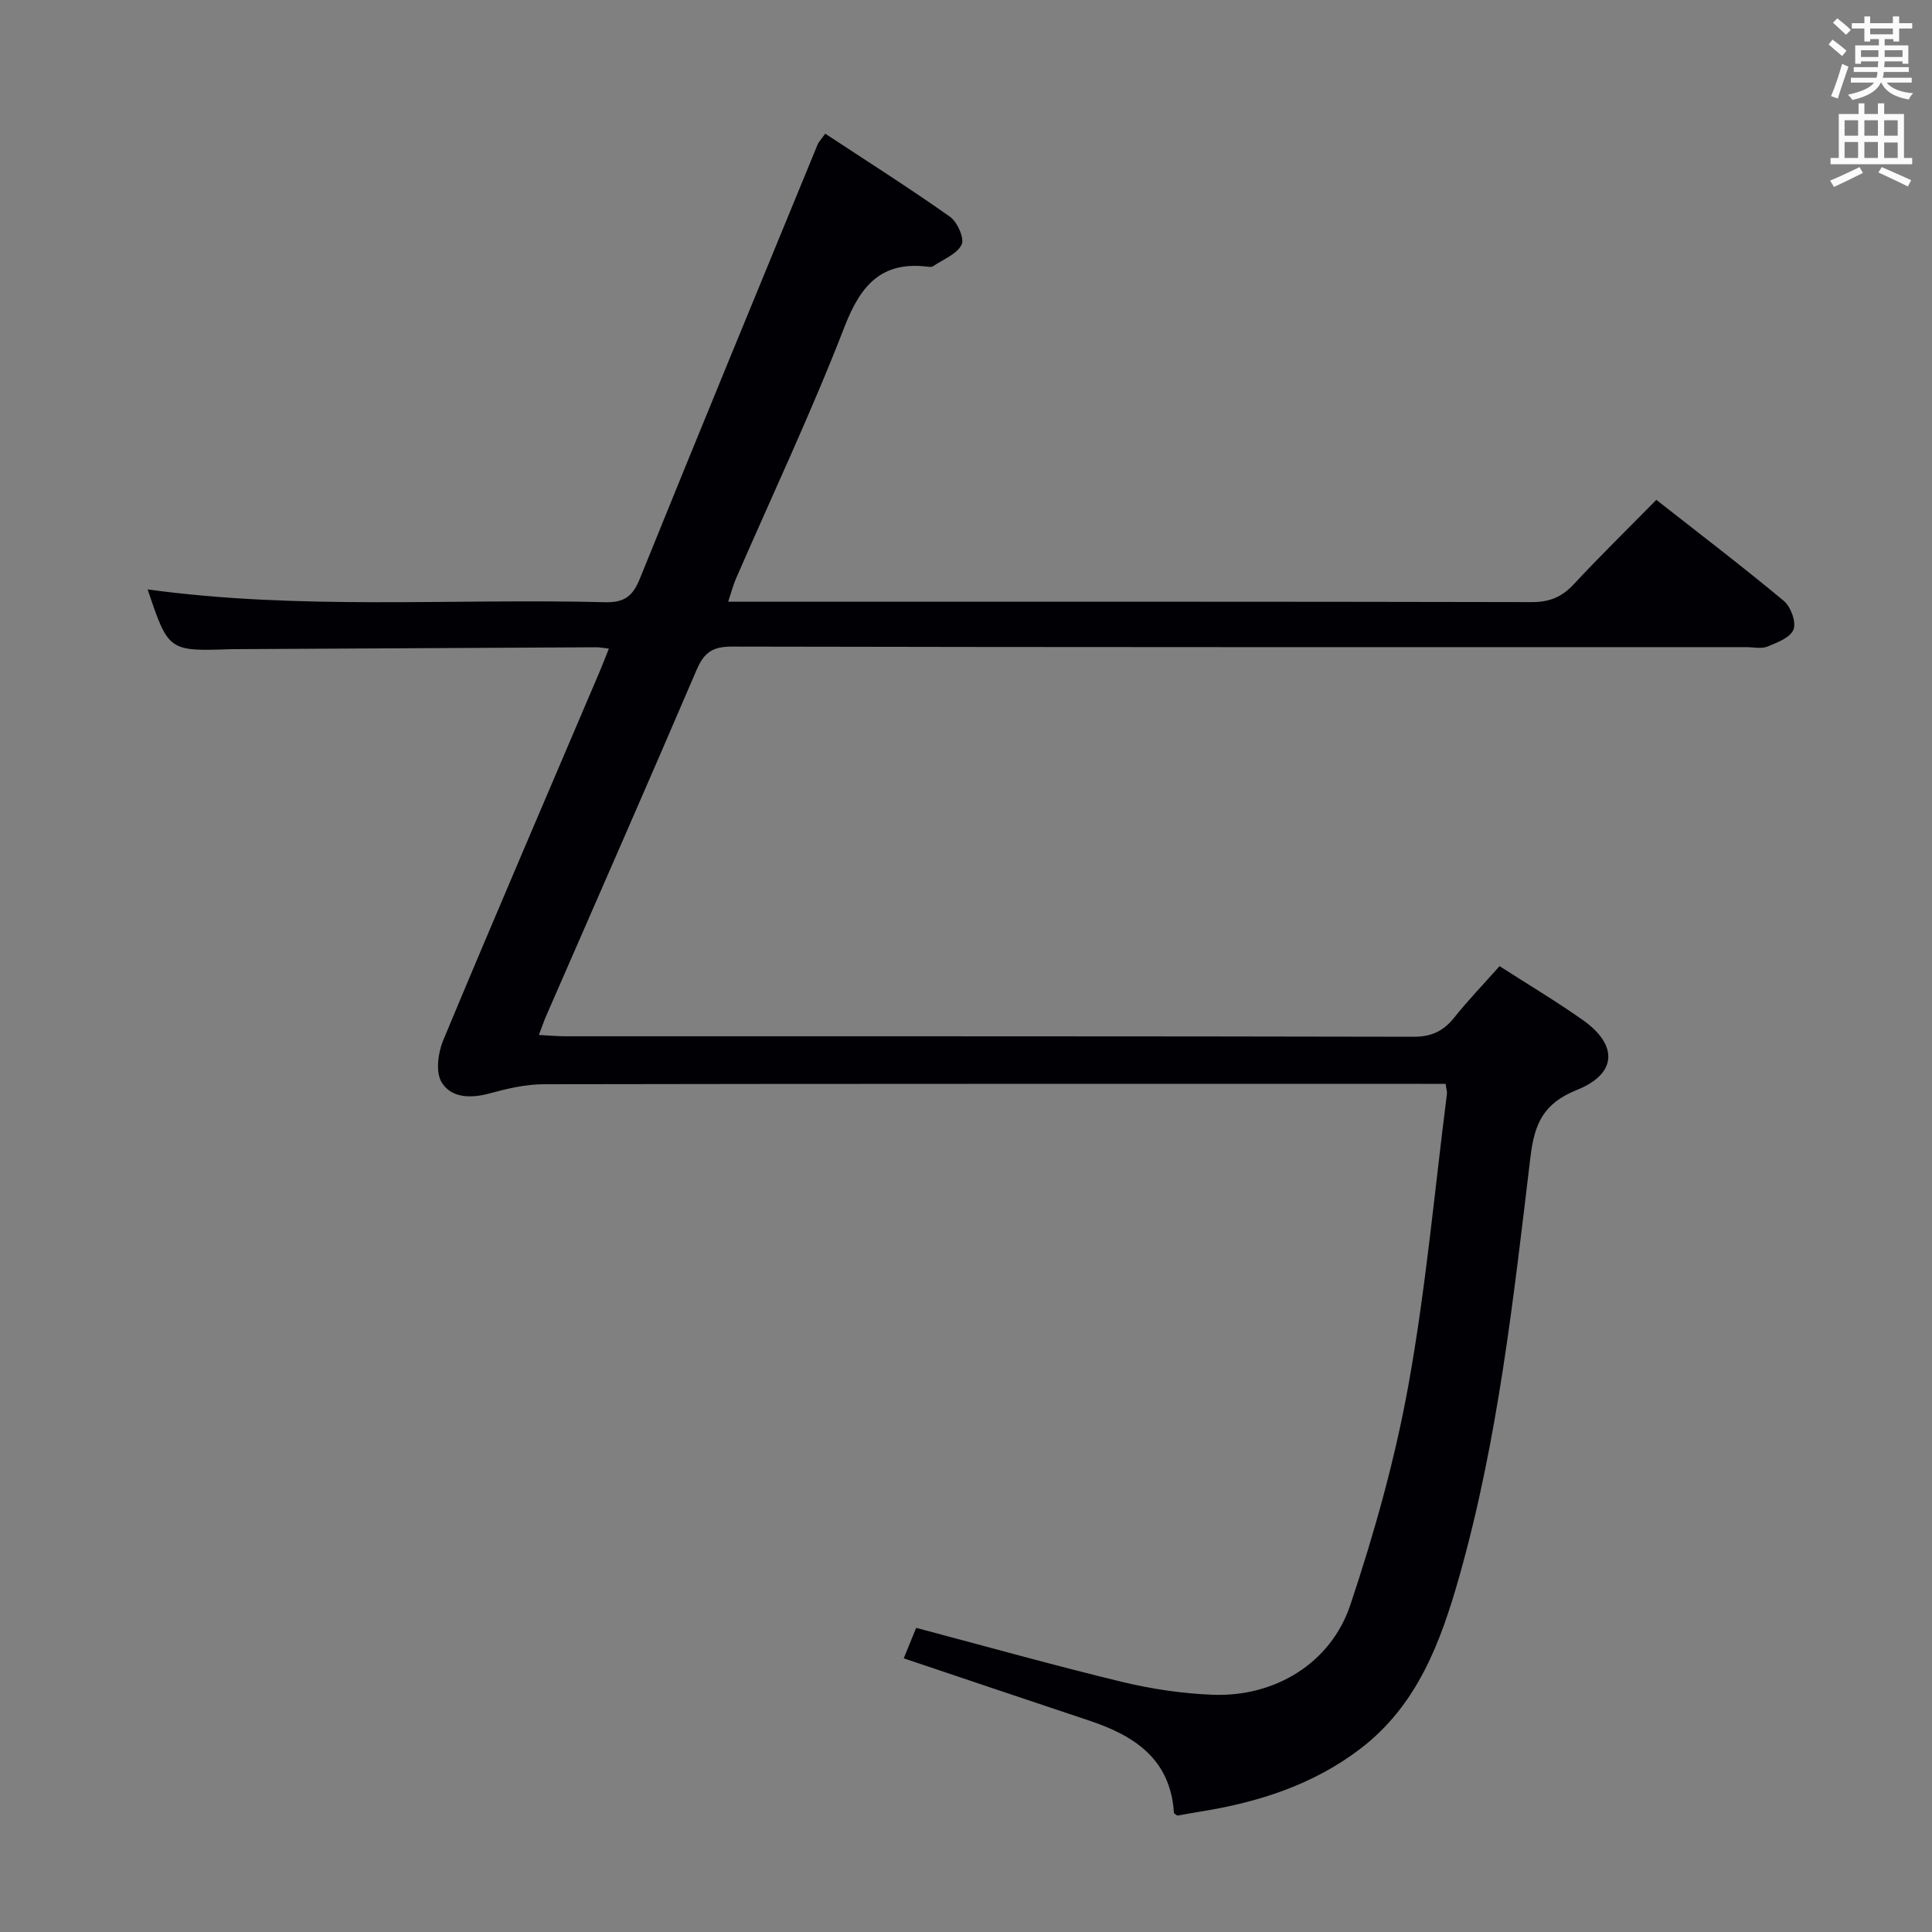 <svg enable-background="new 0 0 400 400" viewBox="0 0 400 400" xmlns="http://www.w3.org/2000/svg"><rect x="0" y="0" width="400" height="400" fill="#808080" stroke="none"/><path d="m310.47 200.03c5.8 3.73 11.64 7.22 17.2 11.13 7.34 5.17 7.19 11.13-1.17 14.49-6.95 2.79-8.8 6.95-9.64 13.91-3.5 29.16-6.68 58.41-14.72 86.81-3.85 13.6-8.68 26.65-20.44 35.65-9.75 7.46-21.08 11.11-33.05 13.03-1.63.26-3.26.57-4.89.85-.25-.2-.7-.39-.71-.61-.73-11.13-8.22-15.97-17.63-19.09-12.6-4.19-25.17-8.45-38.31-12.86.79-1.93 1.66-4.08 2.57-6.31 14.5 3.84 28.53 7.78 42.69 11.2 6.09 1.47 12.42 2.4 18.67 2.65 12.79.51 24.47-6.44 28.54-18.62 4.97-14.87 9.25-30.13 12.03-45.55 3.59-19.9 5.4-40.13 7.96-60.22.06-.47-.12-.96-.27-2.09-1.76 0-3.54 0-5.32 0-60.49 0-120.97-.03-181.46.08-3.74.01-7.56.92-11.2 1.91-3.9 1.06-7.92.94-9.89-2.32-1.27-2.1-.75-6.08.32-8.66 10.61-25.46 21.51-50.8 32.32-76.17.64-1.5 1.22-3.02 1.99-4.95-1.15-.13-1.9-.29-2.66-.28-24.99.12-49.98.26-74.97.39-.17 0-.33 0-.5 0-13.03.46-13.07.43-17.36-12.37 31.51 4.33 63.15 1.85 94.71 2.65 4.04.1 5.74-1.27 7.21-4.91 12.14-30.02 24.5-59.95 36.81-89.9.18-.45.56-.81 1.56-2.19 8.63 5.68 17.38 11.23 25.83 17.2 1.53 1.08 3.04 4.52 2.4 5.78-1 1.98-3.83 3.04-5.91 4.46-.24.16-.66.15-.98.11-9.64-1.23-13.99 3.75-17.34 12.4-6.83 17.64-14.93 34.8-22.48 52.16-.57 1.31-.93 2.72-1.62 4.79h5.92c53.49 0 106.98-.04 160.47.08 3.68.01 6.24-1.07 8.69-3.71 5.44-5.84 11.15-11.43 17.09-17.46 9.04 7.1 17.86 13.82 26.38 20.91 1.44 1.2 2.61 4.36 2.03 5.91-.62 1.65-3.36 2.73-5.39 3.55-1.29.52-2.96.12-4.46.12-69.99 0-139.97.04-209.96-.11-3.99-.01-5.77 1.23-7.29 4.79-10.27 23.98-20.78 47.85-31.2 71.76-.45 1.04-.81 2.12-1.47 3.86 2.15.11 3.88.27 5.62.27 58.49.01 116.98-.03 175.46.1 3.75.01 6.23-1.19 8.48-4.03 2.89-3.61 6.13-6.97 9.34-10.59z" fill="#010105"/><g fill="#fafbfa"><path d="m378.6 9.2.8-1c.9.7 1.9 1.4 2.9 2.3l-.9 1.1c-1.1-.9-2-1.7-2.8-2.4zm.5 10.7c.9-2.1 1.6-4.3 2.3-6.7.4.2.8.4 1.3.6-.7 2.1-1.5 4.3-2.2 6.6zm.4-15.2.9-.9c1 .8 2 1.6 2.8 2.4l-1 1c-1-.9-1.9-1.8-2.7-2.5zm12.5-1.3h1.2v1.4h2.7v1.1h-2.7v2.7h-1.2v-.5h-1.8v1.3h4.9v3.8h-1.2v-.5h-3.7c0 .4-.1.9-.1 1.2h5.1v1h-5.2c0 .5-.1.9-.2 1.2h6v1h-5.2c1.1 1.3 2.9 2 5.5 2.2-.4.4-.7.8-.9 1.3-2.9-.5-4.8-1.6-5.7-3.5h-.1c-.8 1.7-2.7 2.9-5.9 3.6-.2-.4-.6-.8-.9-1.1 2.8-.6 4.6-1.4 5.4-2.5h-4.8v-1h5.3c.1-.3.2-.7.2-1.2h-4.9v-1h5c0-.4 0-.8.1-1.2h-3.6v.5h-1.2v-3.8h4.9v-1.3h-1.8v.5h-1.2v-2.7h-2.6v-1.1h2.6v-1.4h1.2v1.4h4.7v-1.4zm-6.7 8.4h3.6c0-.4 0-.9 0-1.4h-3.6zm1.9-4.7h4.7v-1.2h-4.7zm6.7 3.3h-3.7v1.4h3.7z"/><path d="m384.7 21.4h1.3v2.2h2.8v-2.2h1.3v2.2h4.1v9.1h1.7v1.3h-16.9v-1.3h1.7v-9.1h4.1v-2.2zm.3 13.2.7 1.2c-1.8.9-3.8 1.9-6 2.9-.2-.4-.5-.8-.8-1.3 2.4-1 4.4-2 6.1-2.8zm-3.1-6.5h2.8v-3.2h-2.8zm0 4.6h2.8v-3.3h-2.8zm4.1-4.6h2.8v-3.2h-2.8zm0 4.6h2.8v-3.3h-2.8zm3.6 1.9c2.1.9 4.1 1.8 6.1 2.7l-.7 1.3c-2.2-1.1-4.2-2-6.1-2.9zm3.3-9.7h-2.8v3.2h2.8zm-2.8 7.8h2.8v-3.2h-2.8z"/></g></svg>